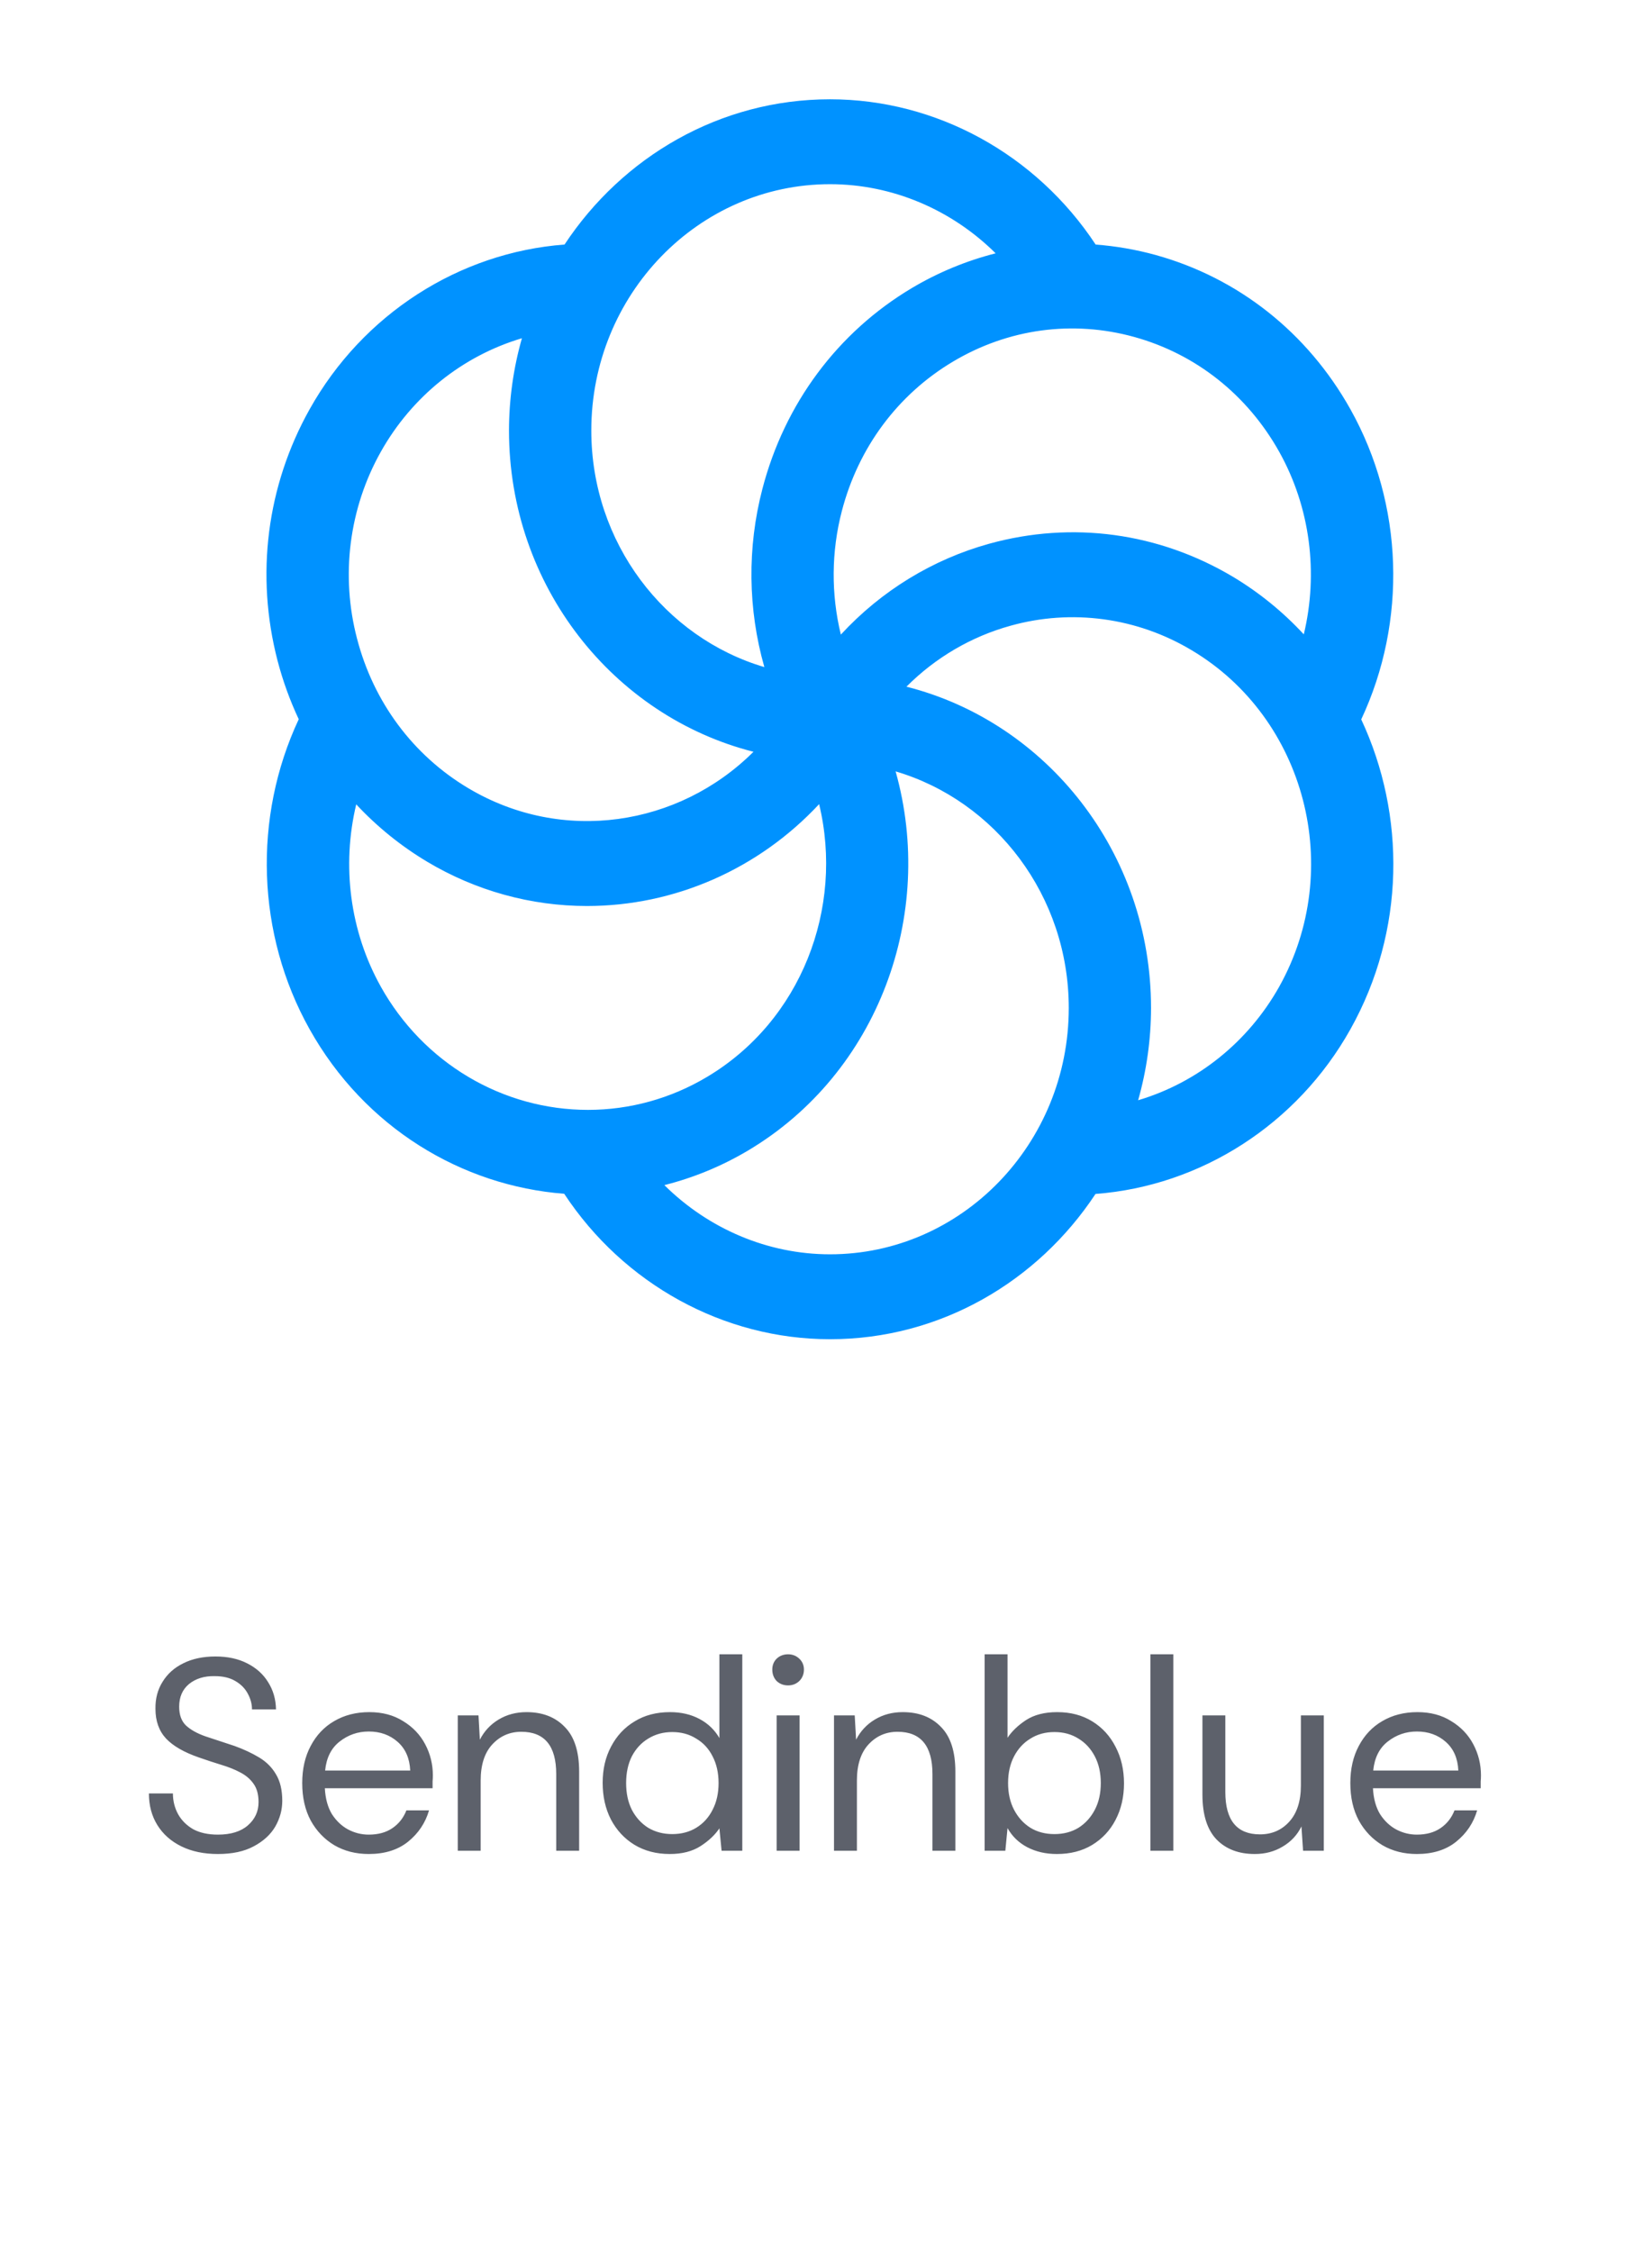 <svg width="102" height="139" viewBox="0 0 102 139" fill="none" xmlns="http://www.w3.org/2000/svg">
<path fill-rule="evenodd" clip-rule="evenodd" d="M78.98 60.909C77.069 64.31 73.948 66.82 70.272 67.913C70.798 66.063 71.066 64.147 71.069 62.22C71.069 52.625 64.622 44.577 55.967 42.386C57.761 40.586 59.976 39.29 62.4 38.622C64.269 38.1 66.221 37.966 68.141 38.227C70.062 38.487 71.912 39.138 73.585 40.141C80.624 44.333 83.044 53.649 78.98 60.909ZM51.249 77.423C47.399 77.423 43.737 75.845 41.02 73.152C42.835 72.695 44.577 71.975 46.193 71.013C54.247 66.217 57.78 56.438 55.298 47.614C61.461 49.435 65.989 55.287 65.989 62.22C65.989 70.601 59.376 77.423 51.249 77.423ZM23.517 60.909C21.592 57.47 21.094 53.418 21.994 49.649C23.285 51.034 24.759 52.225 26.372 53.189C29.371 54.981 32.78 55.925 36.25 55.924C38.928 55.922 41.578 55.364 44.04 54.283C46.502 53.202 48.725 51.621 50.575 49.636C52.121 56.048 49.471 63.01 43.653 66.474C41.423 67.806 38.889 68.508 36.308 68.508C33.712 68.509 31.162 67.807 28.916 66.472C26.67 65.138 24.807 63.219 23.516 60.909H23.517ZM23.516 27.882C25.427 24.481 28.549 21.971 32.225 20.878C31.698 22.728 31.43 24.645 31.427 26.573C31.427 36.163 37.871 44.208 46.522 46.404C41.911 50.999 34.733 52.117 28.913 48.651C25.502 46.619 23.064 43.341 22.044 39.418C21.538 37.491 21.407 35.479 21.66 33.5C21.913 31.52 22.543 29.611 23.516 27.882ZM51.249 11.369C55.101 11.369 58.76 12.945 61.474 15.636C59.661 16.097 57.921 16.818 56.304 17.778C51.718 20.51 48.438 24.918 47.069 30.193C46.131 33.797 46.174 37.596 47.194 41.177C41.034 39.354 36.509 33.503 36.509 26.573C36.509 18.189 43.121 11.369 51.249 11.369ZM78.98 27.882C80.907 31.326 81.406 35.382 80.501 39.156C79.213 37.765 77.74 36.569 76.126 35.602C71.54 32.872 66.198 32.147 61.083 33.56C57.582 34.528 54.41 36.469 51.917 39.17C51.306 36.666 51.327 34.043 51.977 31.549C52.995 27.627 55.434 24.348 58.845 22.317C62.255 20.287 66.226 19.748 70.029 20.798C73.833 21.85 77.011 24.366 78.98 27.882ZM83.38 25.263C80.733 20.533 76.459 17.151 71.344 15.737C70.135 15.405 68.898 15.19 67.649 15.096C63.98 9.532 57.822 6.129 51.249 6.129C44.442 6.129 38.427 9.688 34.857 15.094C28.346 15.588 22.405 19.388 19.117 25.262C16.468 29.991 15.766 35.501 17.136 40.777C17.461 42.022 17.9 43.234 18.445 44.396C15.608 50.457 15.829 57.659 19.116 63.53C22.519 69.609 28.513 73.198 34.836 73.686C38.505 79.255 44.676 82.664 51.249 82.664C58.055 82.664 64.07 79.105 67.64 73.697C74.15 73.204 80.092 69.405 83.38 63.53C86.784 57.45 86.801 50.298 84.047 44.406C86.888 38.343 86.668 31.138 83.38 25.263" fill="#0092FF"/>
<path d="M13.454 114.439C12.59 114.439 11.838 114.282 11.198 113.968C10.558 113.653 10.064 113.215 9.716 112.654C9.368 112.093 9.194 111.442 9.194 110.701H10.676C10.676 111.161 10.782 111.587 10.995 111.98C11.209 112.362 11.518 112.671 11.922 112.907C12.337 113.131 12.848 113.243 13.454 113.243C14.251 113.243 14.869 113.053 15.306 112.671C15.744 112.289 15.963 111.812 15.963 111.239C15.963 110.768 15.862 110.392 15.66 110.111C15.458 109.819 15.183 109.584 14.835 109.404C14.498 109.224 14.105 109.067 13.656 108.932C13.218 108.798 12.758 108.646 12.275 108.478C11.366 108.163 10.692 107.776 10.255 107.316C9.817 106.844 9.598 106.232 9.598 105.48C9.587 104.852 9.733 104.296 10.036 103.813C10.339 103.319 10.765 102.937 11.316 102.668C11.877 102.387 12.539 102.247 13.303 102.247C14.055 102.247 14.706 102.387 15.256 102.668C15.817 102.949 16.25 103.336 16.553 103.83C16.867 104.324 17.03 104.885 17.041 105.514H15.559C15.559 105.188 15.475 104.868 15.306 104.554C15.138 104.229 14.88 103.965 14.532 103.763C14.195 103.561 13.768 103.46 13.252 103.46C12.612 103.448 12.085 103.611 11.669 103.948C11.265 104.285 11.063 104.751 11.063 105.346C11.063 105.851 11.203 106.238 11.484 106.508C11.776 106.777 12.18 107.001 12.696 107.181C13.213 107.349 13.808 107.546 14.481 107.77C15.043 107.973 15.548 108.208 15.997 108.478C16.446 108.747 16.794 109.095 17.041 109.522C17.299 109.948 17.428 110.493 17.428 111.155C17.428 111.717 17.282 112.25 16.991 112.755C16.699 113.249 16.255 113.653 15.66 113.968C15.076 114.282 14.341 114.439 13.454 114.439ZM22.769 114.439C21.971 114.439 21.264 114.259 20.647 113.9C20.029 113.53 19.541 113.019 19.182 112.368C18.834 111.717 18.66 110.948 18.66 110.061C18.66 109.185 18.834 108.422 19.182 107.77C19.53 107.108 20.012 106.597 20.63 106.238C21.259 105.868 21.983 105.682 22.802 105.682C23.611 105.682 24.307 105.868 24.89 106.238C25.485 106.597 25.94 107.074 26.254 107.669C26.569 108.264 26.726 108.904 26.726 109.589C26.726 109.713 26.72 109.836 26.709 109.96C26.709 110.083 26.709 110.223 26.709 110.381H20.057C20.091 111.021 20.237 111.554 20.495 111.98C20.765 112.396 21.096 112.71 21.489 112.923C21.893 113.137 22.32 113.243 22.769 113.243C23.352 113.243 23.841 113.109 24.234 112.839C24.627 112.57 24.913 112.205 25.093 111.745H26.49C26.266 112.519 25.833 113.165 25.194 113.681C24.565 114.186 23.756 114.439 22.769 114.439ZM22.769 106.878C22.095 106.878 21.494 107.086 20.967 107.501C20.45 107.905 20.153 108.5 20.074 109.286H25.328C25.294 108.534 25.036 107.944 24.554 107.518C24.071 107.091 23.476 106.878 22.769 106.878ZM28.264 114.237V105.884H29.544L29.628 107.383C29.898 106.856 30.285 106.44 30.79 106.137C31.295 105.834 31.868 105.682 32.508 105.682C33.495 105.682 34.281 105.985 34.865 106.592C35.46 107.187 35.758 108.107 35.758 109.353V114.237H34.343V109.505C34.343 107.765 33.625 106.895 32.188 106.895C31.469 106.895 30.869 107.159 30.386 107.686C29.914 108.203 29.678 108.944 29.678 109.909V114.237H28.264ZM41.353 114.439C40.522 114.439 39.792 114.248 39.164 113.866C38.546 113.485 38.064 112.963 37.716 112.3C37.379 111.638 37.21 110.886 37.21 110.044C37.21 109.202 37.384 108.455 37.732 107.804C38.08 107.142 38.563 106.625 39.181 106.255C39.798 105.873 40.528 105.682 41.37 105.682C42.055 105.682 42.661 105.823 43.188 106.103C43.716 106.384 44.126 106.777 44.418 107.282V102.112H45.832V114.237H44.553L44.418 112.856C44.148 113.26 43.761 113.625 43.256 113.951C42.751 114.276 42.116 114.439 41.353 114.439ZM41.505 113.21C42.066 113.21 42.56 113.081 42.986 112.822C43.424 112.553 43.761 112.182 43.997 111.711C44.244 111.239 44.367 110.689 44.367 110.061C44.367 109.432 44.244 108.882 43.997 108.41C43.761 107.939 43.424 107.574 42.986 107.316C42.56 107.046 42.066 106.912 41.505 106.912C40.954 106.912 40.46 107.046 40.023 107.316C39.596 107.574 39.259 107.939 39.012 108.41C38.776 108.882 38.659 109.432 38.659 110.061C38.659 110.689 38.776 111.239 39.012 111.711C39.259 112.182 39.596 112.553 40.023 112.822C40.46 113.081 40.954 113.21 41.505 113.21ZM48.66 104.032C48.38 104.032 48.144 103.942 47.953 103.763C47.773 103.572 47.684 103.336 47.684 103.055C47.684 102.786 47.773 102.561 47.953 102.382C48.144 102.202 48.38 102.112 48.66 102.112C48.93 102.112 49.16 102.202 49.351 102.382C49.541 102.561 49.637 102.786 49.637 103.055C49.637 103.336 49.541 103.572 49.351 103.763C49.16 103.942 48.93 104.032 48.66 104.032ZM47.953 114.237V105.884H49.367V114.237H47.953ZM51.494 114.237V105.884H52.773L52.858 107.383C53.127 106.856 53.514 106.44 54.02 106.137C54.525 105.834 55.097 105.682 55.737 105.682C56.725 105.682 57.511 105.985 58.095 106.592C58.69 107.187 58.987 108.107 58.987 109.353V114.237H57.573V109.505C57.573 107.765 56.854 106.895 55.417 106.895C54.699 106.895 54.098 107.159 53.615 107.686C53.144 108.203 52.908 108.944 52.908 109.909V114.237H51.494ZM65.256 114.439C64.571 114.439 63.959 114.299 63.421 114.018C62.893 113.737 62.489 113.344 62.208 112.839L62.073 114.237H60.794V102.112H62.208V107.265C62.478 106.861 62.859 106.496 63.353 106.171C63.858 105.845 64.498 105.682 65.273 105.682C66.104 105.682 66.828 105.873 67.445 106.255C68.063 106.637 68.54 107.159 68.877 107.821C69.225 108.483 69.399 109.236 69.399 110.078C69.399 110.92 69.225 111.672 68.877 112.334C68.54 112.985 68.057 113.502 67.428 113.883C66.811 114.254 66.087 114.439 65.256 114.439ZM65.105 113.21C65.666 113.21 66.16 113.081 66.587 112.822C67.013 112.553 67.35 112.182 67.597 111.711C67.844 111.239 67.967 110.689 67.967 110.061C67.967 109.432 67.844 108.882 67.597 108.41C67.35 107.939 67.013 107.574 66.587 107.316C66.16 107.046 65.666 106.912 65.105 106.912C64.543 106.912 64.049 107.046 63.623 107.316C63.196 107.574 62.859 107.939 62.612 108.41C62.365 108.882 62.242 109.432 62.242 110.061C62.242 110.689 62.365 111.239 62.612 111.711C62.859 112.182 63.196 112.553 63.623 112.822C64.049 113.081 64.543 113.21 65.105 113.21ZM71.031 114.237V102.112H72.445V114.237H71.031ZM77.475 114.439C76.487 114.439 75.701 114.142 75.118 113.547C74.534 112.94 74.242 112.014 74.242 110.768V105.884H75.656V110.616C75.656 112.357 76.369 113.227 77.795 113.227C78.525 113.227 79.126 112.968 79.597 112.452C80.08 111.924 80.321 111.178 80.321 110.212V105.884H81.736V114.237H80.456L80.355 112.738C80.097 113.266 79.709 113.681 79.193 113.984C78.688 114.287 78.115 114.439 77.475 114.439ZM87.483 114.439C86.685 114.439 85.978 114.259 85.361 113.9C84.743 113.53 84.255 113.019 83.896 112.368C83.548 111.717 83.374 110.948 83.374 110.061C83.374 109.185 83.548 108.422 83.896 107.77C84.244 107.108 84.726 106.597 85.344 106.238C85.972 105.868 86.697 105.682 87.516 105.682C88.325 105.682 89.02 105.868 89.604 106.238C90.199 106.597 90.654 107.074 90.968 107.669C91.283 108.264 91.44 108.904 91.44 109.589C91.44 109.713 91.434 109.836 91.423 109.96C91.423 110.083 91.423 110.223 91.423 110.381H84.771C84.805 111.021 84.951 111.554 85.209 111.98C85.479 112.396 85.81 112.71 86.203 112.923C86.607 113.137 87.033 113.243 87.483 113.243C88.066 113.243 88.555 113.109 88.948 112.839C89.341 112.57 89.627 112.205 89.806 111.745H91.204C90.98 112.519 90.547 113.165 89.907 113.681C89.279 114.186 88.47 114.439 87.483 114.439ZM87.483 106.878C86.809 106.878 86.208 107.086 85.681 107.501C85.164 107.905 84.867 108.5 84.788 109.286H90.042C90.008 108.534 89.75 107.944 89.267 107.518C88.785 107.091 88.19 106.878 87.483 106.878Z" fill="#5D616B"/>
</svg>

